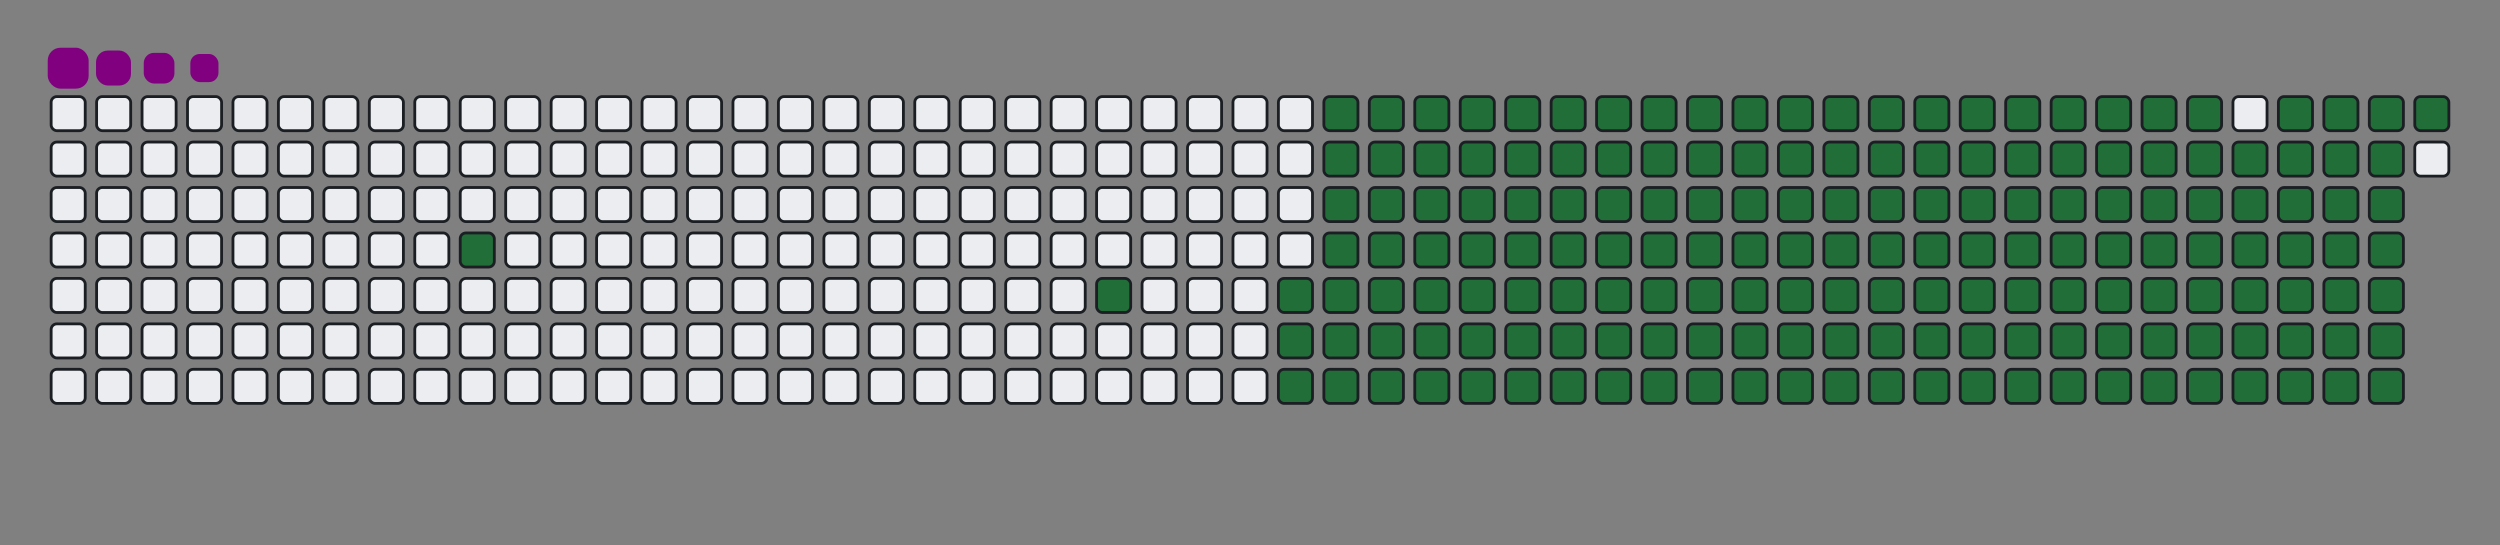 <svg viewBox="-16 -32 880 192" width="880" height="192" xmlns="http://www.w3.org/2000/svg"><rect x="-16" y="-32" width="880" height="192" fill="#808080" stroke="none"/><desc>Generated with https://github.com/Platane/snk</desc><style>@keyframes c0{5.09%{fill:#216e39}5.11%,to{fill:#ebedf0}}@keyframes c1{10.97%{fill:#216e39}10.99%,to{fill:#ebedf0}}@keyframes c2{12.54%{fill:#216e39}12.56%,to{fill:#ebedf0}}@keyframes c3{74.11%{fill:#216e39}74.13%,to{fill:#ebedf0}}@keyframes c4{74.5%{fill:#216e39}74.52%,to{fill:#ebedf0}}@keyframes c5{34.89%{fill:#216e39}34.91%,to{fill:#ebedf0}}@keyframes c6{35.28%{fill:#216e39}35.3%,to{fill:#ebedf0}}@keyframes c7{53.72%{fill:#216e39}53.74%,to{fill:#ebedf0}}@keyframes c8{54.11%{fill:#216e39}54.13%,to{fill:#ebedf0}}@keyframes c9{12.93%{fill:#216e39}12.95%,to{fill:#ebedf0}}@keyframes ca{73.72%{fill:#216e39}73.74%,to{fill:#ebedf0}}@keyframes cb{74.89%{fill:#216e39}74.91%,to{fill:#ebedf0}}@keyframes cc{34.5%{fill:#216e39}34.52%,to{fill:#ebedf0}}@keyframes cd{35.68%{fill:#216e39}35.7%,to{fill:#ebedf0}}@keyframes ce{53.32%{fill:#216e39}53.34%,to{fill:#ebedf0}}@keyframes cf{54.5%{fill:#216e39}54.52%,to{fill:#ebedf0}}@keyframes cg{13.32%{fill:#216e39}13.34%,to{fill:#ebedf0}}@keyframes ch{73.32%{fill:#216e39}73.34%,to{fill:#ebedf0}}@keyframes ci{75.28%{fill:#216e39}75.3%,to{fill:#ebedf0}}@keyframes cj{34.11%{fill:#216e39}34.13%,to{fill:#ebedf0}}@keyframes ck{36.07%{fill:#216e39}36.09%,to{fill:#ebedf0}}@keyframes cl{52.93%{fill:#216e39}52.95%,to{fill:#ebedf0}}@keyframes cm{54.89%{fill:#216e39}54.91%,to{fill:#ebedf0}}@keyframes cn{13.72%{fill:#216e39}13.74%,to{fill:#ebedf0}}@keyframes co{72.93%{fill:#216e39}72.95%,to{fill:#ebedf0}}@keyframes cp{75.68%{fill:#216e39}75.7%,to{fill:#ebedf0}}@keyframes cq{33.72%{fill:#216e39}33.74%,to{fill:#ebedf0}}@keyframes cr{36.46%{fill:#216e39}36.48%,to{fill:#ebedf0}}@keyframes cs{52.54%{fill:#216e39}52.56%,to{fill:#ebedf0}}@keyframes ct{55.28%{fill:#216e39}55.3%,to{fill:#ebedf0}}@keyframes cu{14.11%{fill:#216e39}14.13%,to{fill:#ebedf0}}@keyframes cv{72.54%{fill:#216e39}72.56%,to{fill:#ebedf0}}@keyframes cw{76.07%{fill:#216e39}76.09%,to{fill:#ebedf0}}@keyframes cx{33.32%{fill:#216e39}33.34%,to{fill:#ebedf0}}@keyframes cy{36.85%{fill:#216e39}36.87%,to{fill:#ebedf0}}@keyframes cz{52.15%{fill:#216e39}52.17%,to{fill:#ebedf0}}@keyframes c10{55.68%{fill:#216e39}55.7%,to{fill:#ebedf0}}@keyframes c11{14.5%{fill:#216e39}14.52%,to{fill:#ebedf0}}@keyframes c12{72.15%{fill:#216e39}72.17%,to{fill:#ebedf0}}@keyframes c13{76.46%{fill:#216e39}76.48%,to{fill:#ebedf0}}@keyframes c14{32.93%{fill:#216e39}32.95%,to{fill:#ebedf0}}@keyframes c15{37.24%{fill:#216e39}37.26%,to{fill:#ebedf0}}@keyframes c16{51.75%{fill:#216e39}51.77%,to{fill:#ebedf0}}@keyframes c17{56.07%{fill:#216e39}56.09%,to{fill:#ebedf0}}@keyframes c18{14.89%{fill:#216e39}14.91%,to{fill:#ebedf0}}@keyframes c19{71.75%{fill:#216e39}71.77%,to{fill:#ebedf0}}@keyframes c1a{76.85%{fill:#216e39}76.87%,to{fill:#ebedf0}}@keyframes c1b{32.54%{fill:#216e39}32.56%,to{fill:#ebedf0}}@keyframes c1c{37.64%{fill:#216e39}37.66%,to{fill:#ebedf0}}@keyframes c1d{51.36%{fill:#216e39}51.38%,to{fill:#ebedf0}}@keyframes c1e{56.46%{fill:#216e39}56.48%,to{fill:#ebedf0}}@keyframes c1f{15.28%{fill:#216e39}15.3%,to{fill:#ebedf0}}@keyframes c1g{71.36%{fill:#216e39}71.38%,to{fill:#ebedf0}}@keyframes c1h{77.24%{fill:#216e39}77.26%,to{fill:#ebedf0}}@keyframes c1i{32.15%{fill:#216e39}32.17%,to{fill:#ebedf0}}@keyframes c1j{38.03%{fill:#216e39}38.05%,to{fill:#ebedf0}}@keyframes c1k{50.97%{fill:#216e39}50.99%,to{fill:#ebedf0}}@keyframes c1l{56.85%{fill:#216e39}56.87%,to{fill:#ebedf0}}@keyframes c1m{15.68%{fill:#216e39}15.7%,to{fill:#ebedf0}}@keyframes c1n{70.97%{fill:#216e39}70.99%,to{fill:#ebedf0}}@keyframes c1o{77.64%{fill:#216e39}77.66%,to{fill:#ebedf0}}@keyframes c1p{31.75%{fill:#216e39}31.77%,to{fill:#ebedf0}}@keyframes c1q{38.42%{fill:#216e39}38.44%,to{fill:#ebedf0}}@keyframes c1r{50.58%{fill:#216e39}50.6%,to{fill:#ebedf0}}@keyframes c1s{57.24%{fill:#216e39}57.26%,to{fill:#ebedf0}}@keyframes c1t{16.07%{fill:#216e39}16.09%,to{fill:#ebedf0}}@keyframes c1u{70.58%{fill:#216e39}70.6%,to{fill:#ebedf0}}@keyframes c1v{78.03%{fill:#216e39}78.05%,to{fill:#ebedf0}}@keyframes c1w{31.36%{fill:#216e39}31.38%,to{fill:#ebedf0}}@keyframes c1x{38.81%{fill:#216e39}38.83%,to{fill:#ebedf0}}@keyframes c1y{50.19%{fill:#216e39}50.21%,to{fill:#ebedf0}}@keyframes c1z{57.64%{fill:#216e39}57.66%,to{fill:#ebedf0}}@keyframes c20{16.46%{fill:#216e39}16.48%,to{fill:#ebedf0}}@keyframes c21{70.19%{fill:#216e39}70.21%,to{fill:#ebedf0}}@keyframes c22{78.42%{fill:#216e39}78.44%,to{fill:#ebedf0}}@keyframes c23{30.97%{fill:#216e39}30.99%,to{fill:#ebedf0}}@keyframes c24{39.21%{fill:#216e39}39.23%,to{fill:#ebedf0}}@keyframes c25{49.79%{fill:#216e39}49.81%,to{fill:#ebedf0}}@keyframes c26{58.03%{fill:#216e39}58.05%,to{fill:#ebedf0}}@keyframes c27{16.85%{fill:#216e39}16.87%,to{fill:#ebedf0}}@keyframes c28{69.79%{fill:#216e39}69.81%,to{fill:#ebedf0}}@keyframes c29{78.81%{fill:#216e39}78.83%,to{fill:#ebedf0}}@keyframes c2a{30.58%{fill:#216e39}30.6%,to{fill:#ebedf0}}@keyframes c2b{39.6%{fill:#216e39}39.62%,to{fill:#ebedf0}}@keyframes c2c{49.4%{fill:#216e39}49.42%,to{fill:#ebedf0}}@keyframes c2d{58.42%{fill:#216e39}58.44%,to{fill:#ebedf0}}@keyframes c2e{17.24%{fill:#216e39}17.26%,to{fill:#ebedf0}}@keyframes c2f{69.4%{fill:#216e39}69.42%,to{fill:#ebedf0}}@keyframes c2g{79.21%{fill:#216e39}79.23%,to{fill:#ebedf0}}@keyframes c2h{30.19%{fill:#216e39}30.21%,to{fill:#ebedf0}}@keyframes c2i{39.99%{fill:#216e39}40.01%,to{fill:#ebedf0}}@keyframes c2j{49.01%{fill:#216e39}49.03%,to{fill:#ebedf0}}@keyframes c2k{58.81%{fill:#216e39}58.83%,to{fill:#ebedf0}}@keyframes c2l{17.64%{fill:#216e39}17.66%,to{fill:#ebedf0}}@keyframes c2m{69.01%{fill:#216e39}69.03%,to{fill:#ebedf0}}@keyframes c2n{79.6%{fill:#216e39}79.62%,to{fill:#ebedf0}}@keyframes c2o{29.79%{fill:#216e39}29.81%,to{fill:#ebedf0}}@keyframes c2p{40.38%{fill:#216e39}40.4%,to{fill:#ebedf0}}@keyframes c2q{48.62%{fill:#216e39}48.64%,to{fill:#ebedf0}}@keyframes c2r{59.21%{fill:#216e39}59.23%,to{fill:#ebedf0}}@keyframes c2s{18.03%{fill:#216e39}18.05%,to{fill:#ebedf0}}@keyframes c2t{68.62%{fill:#216e39}68.64%,to{fill:#ebedf0}}@keyframes c2u{79.99%{fill:#216e39}80.01%,to{fill:#ebedf0}}@keyframes c2v{29.4%{fill:#216e39}29.42%,to{fill:#ebedf0}}@keyframes c2w{40.77%{fill:#216e39}40.79%,to{fill:#ebedf0}}@keyframes c2x{48.23%{fill:#216e39}48.25%,to{fill:#ebedf0}}@keyframes c2y{59.6%{fill:#216e39}59.62%,to{fill:#ebedf0}}@keyframes c2z{18.42%{fill:#216e39}18.44%,to{fill:#ebedf0}}@keyframes c30{68.23%{fill:#216e39}68.25%,to{fill:#ebedf0}}@keyframes c31{80.38%{fill:#216e39}80.4%,to{fill:#ebedf0}}@keyframes c32{29.01%{fill:#216e39}29.03%,to{fill:#ebedf0}}@keyframes c33{41.17%{fill:#216e39}41.19%,to{fill:#ebedf0}}@keyframes c34{47.83%{fill:#216e39}47.85%,to{fill:#ebedf0}}@keyframes c35{59.99%{fill:#216e39}60.01%,to{fill:#ebedf0}}@keyframes c36{18.81%{fill:#216e39}18.83%,to{fill:#ebedf0}}@keyframes c37{67.83%{fill:#216e39}67.85%,to{fill:#ebedf0}}@keyframes c38{67.44%{fill:#216e39}67.46%,to{fill:#ebedf0}}@keyframes c39{28.62%{fill:#216e39}28.64%,to{fill:#ebedf0}}@keyframes c3a{41.56%{fill:#216e39}41.58%,to{fill:#ebedf0}}@keyframes c3b{47.44%{fill:#216e39}47.46%,to{fill:#ebedf0}}@keyframes c3c{60.38%{fill:#216e39}60.4%,to{fill:#ebedf0}}@keyframes c3d{19.21%{fill:#216e39}19.23%,to{fill:#ebedf0}}@keyframes c3e{61.17%{fill:#216e39}61.19%,to{fill:#ebedf0}}@keyframes c3f{67.05%{fill:#216e39}67.07%,to{fill:#ebedf0}}@keyframes c3g{28.23%{fill:#216e39}28.25%,to{fill:#ebedf0}}@keyframes c3h{41.95%{fill:#216e39}41.97%,to{fill:#ebedf0}}@keyframes c3i{47.05%{fill:#216e39}47.07%,to{fill:#ebedf0}}@keyframes c3j{46.66%{fill:#216e39}46.68%,to{fill:#ebedf0}}@keyframes c3k{19.6%{fill:#216e39}19.62%,to{fill:#ebedf0}}@keyframes c3l{61.56%{fill:#216e39}61.58%,to{fill:#ebedf0}}@keyframes c3m{66.66%{fill:#216e39}66.68%,to{fill:#ebedf0}}@keyframes c3n{27.83%{fill:#216e39}27.85%,to{fill:#ebedf0}}@keyframes c3o{42.34%{fill:#216e39}42.36%,to{fill:#ebedf0}}@keyframes c3p{42.74%{fill:#216e39}42.76%,to{fill:#ebedf0}}@keyframes c3q{46.26%{fill:#216e39}46.28%,to{fill:#ebedf0}}@keyframes c3r{19.99%{fill:#216e39}20.01%,to{fill:#ebedf0}}@keyframes c3s{61.95%{fill:#216e39}61.97%,to{fill:#ebedf0}}@keyframes c3t{66.26%{fill:#216e39}66.28%,to{fill:#ebedf0}}@keyframes c3u{27.44%{fill:#216e39}27.46%,to{fill:#ebedf0}}@keyframes c3v{27.05%{fill:#216e39}27.07%,to{fill:#ebedf0}}@keyframes c3w{43.13%{fill:#216e39}43.15%,to{fill:#ebedf0}}@keyframes c3x{45.87%{fill:#216e39}45.89%,to{fill:#ebedf0}}@keyframes c3y{20.38%{fill:#216e39}20.4%,to{fill:#ebedf0}}@keyframes c3z{62.34%{fill:#216e39}62.36%,to{fill:#ebedf0}}@keyframes c40{65.87%{fill:#216e39}65.89%,to{fill:#ebedf0}}@keyframes c41{26.66%{fill:#216e39}26.68%,to{fill:#ebedf0}}@keyframes c42{43.52%{fill:#216e39}43.54%,to{fill:#ebedf0}}@keyframes c43{45.48%{fill:#216e39}45.5%,to{fill:#ebedf0}}@keyframes c44{20.77%{fill:#216e39}20.79%,to{fill:#ebedf0}}@keyframes c45{62.74%{fill:#216e39}62.76%,to{fill:#ebedf0}}@keyframes c46{65.48%{fill:#216e39}65.5%,to{fill:#ebedf0}}@keyframes c47{25.87%{fill:#216e39}25.89%,to{fill:#ebedf0}}@keyframes c48{26.26%{fill:#216e39}26.28%,to{fill:#ebedf0}}@keyframes c49{43.91%{fill:#216e39}43.93%,to{fill:#ebedf0}}@keyframes c4a{45.09%{fill:#216e39}45.11%,to{fill:#ebedf0}}@keyframes c4b{21.17%{fill:#216e39}21.19%,to{fill:#ebedf0}}@keyframes c4c{63.13%{fill:#216e39}63.15%,to{fill:#ebedf0}}@keyframes c4d{65.09%{fill:#216e39}65.11%,to{fill:#ebedf0}}@keyframes c4e{25.48%{fill:#216e39}25.5%,to{fill:#ebedf0}}@keyframes c4f{25.09%{fill:#216e39}25.11%,to{fill:#ebedf0}}@keyframes c4g{44.3%{fill:#216e39}44.32%,to{fill:#ebedf0}}@keyframes c4h{44.7%{fill:#216e39}44.72%,to{fill:#ebedf0}}@keyframes c4i{21.56%{fill:#216e39}21.58%,to{fill:#ebedf0}}@keyframes c4j{63.52%{fill:#216e39}63.54%,to{fill:#ebedf0}}@keyframes c4k{64.7%{fill:#216e39}64.72%,to{fill:#ebedf0}}@keyframes c4l{23.52%{fill:#216e39}23.54%,to{fill:#ebedf0}}@keyframes c4m{23.13%{fill:#216e39}23.15%,to{fill:#ebedf0}}@keyframes c4n{22.74%{fill:#216e39}22.76%,to{fill:#ebedf0}}@keyframes c4o{22.34%{fill:#216e39}22.36%,to{fill:#ebedf0}}@keyframes c4p{21.95%{fill:#216e39}21.97%,to{fill:#ebedf0}}@keyframes c4q{63.91%{fill:#216e39}63.93%,to{fill:#ebedf0}}@keyframes c4r{64.3%{fill:#216e39}64.32%,to{fill:#ebedf0}}@keyframes c4s{23.91%{fill:#216e39}23.93%,to{fill:#ebedf0}}@keyframes u0{5.09%{transform:scale(0,1)}10.97%,10.99%,12.54%,5.11%{transform:scale(.01,1)}12.56%,12.93%,12.95%,13.32%{transform:scale(.02,1)}13.34%,13.72%,13.74%,14.11%{transform:scale(.03,1)}14.13%,14.5%{transform:scale(.04,1)}14.52%,14.89%,14.91%,15.28%{transform:scale(.05,1)}15.3%,15.68%,15.7%,16.07%{transform:scale(.06,1)}16.09%,16.46%{transform:scale(.07,1)}16.48%,16.85%,16.87%,17.24%{transform:scale(.08,1)}17.26%,17.64%,17.66%,18.03%{transform:scale(.09,1)}18.05%,18.42%,18.44%,18.81%{transform:scale(.1,1)}18.83%,19.21%{transform:scale(.11,1)}19.23%,19.6%,19.62%,19.99%{transform:scale(.12,1)}20.01%,20.38%,20.4%,20.77%{transform:scale(.13,1)}20.79%,21.17%,21.19%,21.56%{transform:scale(.14,1)}21.58%,21.95%{transform:scale(.15,1)}21.97%,22.34%,22.36%,22.74%{transform:scale(.16,1)}22.76%,23.13%,23.15%,23.52%{transform:scale(.17,1)}23.54%,23.91%,23.93%,25.09%{transform:scale(.18,1)}25.11%,25.48%{transform:scale(.19,1)}25.5%,25.87%,25.89%,26.26%{transform:scale(.2,1)}26.28%,26.66%,26.68%,27.05%{transform:scale(.21,1)}27.07%,27.44%{transform:scale(.22,1)}27.46%,27.83%,27.85%,28.23%{transform:scale(.23,1)}28.25%,28.62%,28.64%,29.01%{transform:scale(.24,1)}29.03%,29.4%,29.42%,29.79%{transform:scale(.25,1)}29.81%,30.19%{transform:scale(.26,1)}30.21%,30.58%,30.6%,30.97%{transform:scale(.27,1)}30.99%,31.36%,31.38%,31.75%{transform:scale(.28,1)}31.77%,32.15%,32.17%,32.54%{transform:scale(.29,1)}32.56%,32.93%{transform:scale(.3,1)}32.95%,33.32%,33.34%,33.72%{transform:scale(.31,1)}33.74%,34.11%,34.13%,34.5%{transform:scale(.32,1)}34.52%,34.89%{transform:scale(.33,1)}34.91%,35.28%,35.3%,35.68%{transform:scale(.34,1)}35.7%,36.07%,36.09%,36.46%{transform:scale(.35,1)}36.48%,36.85%,36.87%,37.24%{transform:scale(.36,1)}37.26%,37.64%{transform:scale(.37,1)}37.66%,38.03%,38.05%,38.42%{transform:scale(.38,1)}38.44%,38.81%,38.83%,39.21%{transform:scale(.39,1)}39.23%,39.6%,39.62%,39.99%{transform:scale(.4,1)}40.01%,40.38%{transform:scale(.41,1)}40.4%,40.77%,40.79%,41.17%{transform:scale(.42,1)}41.19%,41.56%,41.58%,41.95%{transform:scale(.43,1)}41.97%,42.34%{transform:scale(.44,1)}42.36%,42.74%,42.76%,43.13%{transform:scale(.45,1)}43.15%,43.52%,43.54%,43.91%{transform:scale(.46,1)}43.93%,44.3%,44.32%,44.7%{transform:scale(.47,1)}44.72%,45.09%{transform:scale(.48,1)}45.11%,45.48%,45.5%,45.87%{transform:scale(.49,1)}45.89%,46.26%,46.28%,46.66%{transform:scale(.5,1)}46.68%,47.05%,47.07%,47.44%{transform:scale(.51,1)}47.46%,47.83%{transform:scale(.52,1)}47.85%,48.23%,48.25%,48.62%{transform:scale(.53,1)}48.64%,49.01%,49.03%,49.4%{transform:scale(.54,1)}49.42%,49.79%,49.81%,50.19%{transform:scale(.55,1)}50.21%,50.58%{transform:scale(.56,1)}50.6%,50.97%,50.99%,51.36%{transform:scale(.57,1)}51.38%,51.75%,51.77%,52.15%{transform:scale(.58,1)}52.17%,52.54%{transform:scale(.59,1)}52.56%,52.93%,52.95%,53.32%{transform:scale(.6,1)}53.34%,53.72%,53.74%,54.11%{transform:scale(.61,1)}54.13%,54.5%,54.52%,54.89%{transform:scale(.62,1)}54.91%,55.28%{transform:scale(.63,1)}55.3%,55.68%,55.7%,56.07%{transform:scale(.64,1)}56.09%,56.46%,56.48%,56.85%{transform:scale(.65,1)}56.87%,57.24%,57.26%,57.64%{transform:scale(.66,1)}57.66%,58.03%{transform:scale(.67,1)}58.05%,58.42%,58.44%,58.81%{transform:scale(.68,1)}58.83%,59.21%,59.23%,59.6%{transform:scale(.69,1)}59.62%,59.99%{transform:scale(.7,1)}60.01%,60.38%,60.4%,61.17%{transform:scale(.71,1)}61.19%,61.56%,61.58%,61.95%{transform:scale(.72,1)}61.97%,62.34%,62.36%,62.74%{transform:scale(.73,1)}62.76%,63.13%{transform:scale(.74,1)}63.15%,63.52%,63.54%,63.91%{transform:scale(.75,1)}63.93%,64.3%,64.32%,64.7%{transform:scale(.76,1)}64.72%,65.09%,65.11%,65.48%{transform:scale(.77,1)}65.5%,65.87%{transform:scale(.78,1)}65.89%,66.26%,66.28%,66.66%{transform:scale(.79,1)}66.68%,67.05%,67.07%,67.44%{transform:scale(.8,1)}67.46%,67.83%{transform:scale(.81,1)}67.85%,68.23%,68.25%,68.62%{transform:scale(.82,1)}68.64%,69.01%,69.03%,69.4%{transform:scale(.83,1)}69.42%,69.79%,69.81%,70.19%{transform:scale(.84,1)}70.21%,70.58%{transform:scale(.85,1)}70.6%,70.97%,70.99%,71.36%{transform:scale(.86,1)}71.38%,71.75%,71.77%,72.15%{transform:scale(.87,1)}72.17%,72.54%,72.56%,72.93%{transform:scale(.88,1)}72.95%,73.32%{transform:scale(.89,1)}73.34%,73.72%,73.74%,74.11%{transform:scale(.9,1)}74.13%,74.5%,74.52%,74.89%{transform:scale(.91,1)}74.91%,75.28%,75.3%,75.68%{transform:scale(.92,1)}75.7%,76.07%{transform:scale(.93,1)}76.09%,76.46%,76.48%,76.85%{transform:scale(.94,1)}76.87%,77.24%,77.26%,77.64%{transform:scale(.95,1)}77.66%,78.03%{transform:scale(.96,1)}78.05%,78.42%,78.44%,78.81%{transform:scale(.97,1)}78.83%,79.21%,79.23%,79.6%{transform:scale(.98,1)}79.62%,79.99%,80.01%,80.38%{transform:scale(.99,1)}80.4%,to{transform:scale(1,1)}}@keyframes s0{0%,99.61%{transform:translate(0,-16px)}.39%{transform:translate(0,0)}3.92%{transform:translate(144px,0)}5.1%{transform:translate(144px,48px)}10.59%{transform:translate(368px,48px)}10.98%{transform:translate(368px,64px)}21.96%{transform:translate(816px,64px)}23.53%{transform:translate(816px,0)}23.92%{transform:translate(832px,0)}24.31%{transform:translate(832px,16px)}25.1%{transform:translate(800px,16px)}25.49%{transform:translate(800px,0)}25.88%{transform:translate(784px,0)}26.27%{transform:translate(784px,16px)}27.06%{transform:translate(752px,16px)}27.45%{transform:translate(752px,0)}34.9%{transform:translate(448px,0)}35.29%{transform:translate(448px,16px)}42.35%{transform:translate(736px,16px)}42.75%{transform:translate(736px,32px)}44.31%{transform:translate(800px,32px)}44.71%{transform:translate(800px,48px)}46.67%{transform:translate(720px,48px)}47.06%{transform:translate(720px,32px)}53.73%{transform:translate(448px,32px)}54.12%{transform:translate(448px,48px)}60.39%{transform:translate(704px,48px)}61.18%{transform:translate(704px,80px)}63.92%{transform:translate(816px,80px)}64.31%{transform:translate(816px,96px)}67.45%{transform:translate(688px,96px)}67.84%{transform:translate(688px,80px)}74.12%{transform:translate(432px,80px)}74.51%{transform:translate(432px,96px)}80.39%{transform:translate(672px,96px)}80.78%{transform:translate(672px,80px)}92.94%{transform:translate(176px,80px)}94.12%{transform:translate(176px,32px)}94.51%{transform:translate(160px,32px)}95.69%{transform:translate(160px,-16px)}}@keyframes s1{0%,99.61%{transform:translate(16px,-16px)}.39%{transform:translate(0,-16px)}.78%{transform:translate(0,0)}4.31%{transform:translate(144px,0)}5.49%{transform:translate(144px,48px)}10.98%{transform:translate(368px,48px)}11.37%{transform:translate(368px,64px)}22.35%{transform:translate(816px,64px)}23.92%{transform:translate(816px,0)}24.31%{transform:translate(832px,0)}24.71%{transform:translate(832px,16px)}25.49%{transform:translate(800px,16px)}25.88%{transform:translate(800px,0)}26.27%{transform:translate(784px,0)}26.67%{transform:translate(784px,16px)}27.45%{transform:translate(752px,16px)}27.84%{transform:translate(752px,0)}35.29%{transform:translate(448px,0)}35.69%{transform:translate(448px,16px)}42.75%{transform:translate(736px,16px)}43.14%{transform:translate(736px,32px)}44.71%{transform:translate(800px,32px)}45.1%{transform:translate(800px,48px)}47.06%{transform:translate(720px,48px)}47.45%{transform:translate(720px,32px)}54.12%{transform:translate(448px,32px)}54.51%{transform:translate(448px,48px)}60.78%{transform:translate(704px,48px)}61.57%{transform:translate(704px,80px)}64.31%{transform:translate(816px,80px)}64.71%{transform:translate(816px,96px)}67.84%{transform:translate(688px,96px)}68.24%{transform:translate(688px,80px)}74.51%{transform:translate(432px,80px)}74.9%{transform:translate(432px,96px)}80.78%{transform:translate(672px,96px)}81.18%{transform:translate(672px,80px)}93.33%{transform:translate(176px,80px)}94.51%{transform:translate(176px,32px)}94.9%{transform:translate(160px,32px)}96.08%{transform:translate(160px,-16px)}}@keyframes s2{0%,99.61%{transform:translate(32px,-16px)}.78%{transform:translate(0,-16px)}1.18%{transform:translate(0,0)}4.71%{transform:translate(144px,0)}5.88%{transform:translate(144px,48px)}11.37%{transform:translate(368px,48px)}11.76%{transform:translate(368px,64px)}22.75%{transform:translate(816px,64px)}24.31%{transform:translate(816px,0)}24.71%{transform:translate(832px,0)}25.1%{transform:translate(832px,16px)}25.88%{transform:translate(800px,16px)}26.27%{transform:translate(800px,0)}26.67%{transform:translate(784px,0)}27.06%{transform:translate(784px,16px)}27.84%{transform:translate(752px,16px)}28.24%{transform:translate(752px,0)}35.69%{transform:translate(448px,0)}36.08%{transform:translate(448px,16px)}43.14%{transform:translate(736px,16px)}43.53%{transform:translate(736px,32px)}45.1%{transform:translate(800px,32px)}45.49%{transform:translate(800px,48px)}47.45%{transform:translate(720px,48px)}47.84%{transform:translate(720px,32px)}54.51%{transform:translate(448px,32px)}54.9%{transform:translate(448px,48px)}61.18%{transform:translate(704px,48px)}61.96%{transform:translate(704px,80px)}64.71%{transform:translate(816px,80px)}65.1%{transform:translate(816px,96px)}68.24%{transform:translate(688px,96px)}68.63%{transform:translate(688px,80px)}74.9%{transform:translate(432px,80px)}75.29%{transform:translate(432px,96px)}81.18%{transform:translate(672px,96px)}81.57%{transform:translate(672px,80px)}93.73%{transform:translate(176px,80px)}94.9%{transform:translate(176px,32px)}95.29%{transform:translate(160px,32px)}96.47%{transform:translate(160px,-16px)}}@keyframes s3{0%,99.61%{transform:translate(48px,-16px)}1.18%{transform:translate(0,-16px)}1.57%{transform:translate(0,0)}5.1%{transform:translate(144px,0)}6.27%{transform:translate(144px,48px)}11.76%{transform:translate(368px,48px)}12.16%{transform:translate(368px,64px)}23.14%{transform:translate(816px,64px)}24.71%{transform:translate(816px,0)}25.1%{transform:translate(832px,0)}25.49%{transform:translate(832px,16px)}26.27%{transform:translate(800px,16px)}26.67%{transform:translate(800px,0)}27.06%{transform:translate(784px,0)}27.45%{transform:translate(784px,16px)}28.24%{transform:translate(752px,16px)}28.63%{transform:translate(752px,0)}36.08%{transform:translate(448px,0)}36.47%{transform:translate(448px,16px)}43.53%{transform:translate(736px,16px)}43.92%{transform:translate(736px,32px)}45.49%{transform:translate(800px,32px)}45.88%{transform:translate(800px,48px)}47.84%{transform:translate(720px,48px)}48.24%{transform:translate(720px,32px)}54.9%{transform:translate(448px,32px)}55.29%{transform:translate(448px,48px)}61.57%{transform:translate(704px,48px)}62.35%{transform:translate(704px,80px)}65.1%{transform:translate(816px,80px)}65.49%{transform:translate(816px,96px)}68.63%{transform:translate(688px,96px)}69.02%{transform:translate(688px,80px)}75.29%{transform:translate(432px,80px)}75.69%{transform:translate(432px,96px)}81.57%{transform:translate(672px,96px)}81.96%{transform:translate(672px,80px)}94.12%{transform:translate(176px,80px)}95.29%{transform:translate(176px,32px)}95.69%{transform:translate(160px,32px)}96.86%{transform:translate(160px,-16px)}}:root{--cb:#1b1f230a;--cs:purple;--ce:#ebedf0;--c0:#ebedf0;--c1:#9be9a8;--c2:#40c463;--c3:#30a14e;--c4:#216e39}@media (prefers-color-scheme:dark){:root{--cb:#1b1f230a;--cs:purple;--ce:#161b22;--c1:#01311f;--c2:#034525;--c3:#0f6d31;--c4:#00c647}}.c{shape-rendering:geometricPrecision;fill:#ebedf0;stroke-width:1px;stroke:#1b1f230a;animation:none 25500ms linear infinite}.c.c0,.c.c1{fill:#216e39;animation-name:c0}.c.c1{animation-name:c1}.c.c2,.c.c3,.c.c4{fill:#216e39;animation-name:c2}.c.c3,.c.c4{animation-name:c3}.c.c4{animation-name:c4}.c.c5,.c.c6,.c.c7{fill:#216e39;animation-name:c5}.c.c6,.c.c7{animation-name:c6}.c.c7{animation-name:c7}.c.c8,.c.c9,.c.ca{fill:#216e39;animation-name:c8}.c.c9,.c.ca{animation-name:c9}.c.ca{animation-name:ca}.c.cb,.c.cc,.c.cd{fill:#216e39;animation-name:cb}.c.cc,.c.cd{animation-name:cc}.c.cd{animation-name:cd}.c.ce,.c.cf,.c.cg{fill:#216e39;animation-name:ce}.c.cf,.c.cg{animation-name:cf}.c.cg{animation-name:cg}.c.ch,.c.ci,.c.cj{fill:#216e39;animation-name:ch}.c.ci,.c.cj{animation-name:ci}.c.cj{animation-name:cj}.c.ck,.c.cl,.c.cm{fill:#216e39;animation-name:ck}.c.cl,.c.cm{animation-name:cl}.c.cm{animation-name:cm}.c.cn,.c.co,.c.cp{fill:#216e39;animation-name:cn}.c.co,.c.cp{animation-name:co}.c.cp{animation-name:cp}.c.cq,.c.cr,.c.cs{fill:#216e39;animation-name:cq}.c.cr,.c.cs{animation-name:cr}.c.cs{animation-name:cs}.c.ct,.c.cu,.c.cv{fill:#216e39;animation-name:ct}.c.cu,.c.cv{animation-name:cu}.c.cv{animation-name:cv}.c.cw,.c.cx,.c.cy{fill:#216e39;animation-name:cw}.c.cx,.c.cy{animation-name:cx}.c.cy{animation-name:cy}.c.c10,.c.c11,.c.cz{fill:#216e39;animation-name:cz}.c.c10,.c.c11{animation-name:c10}.c.c11{animation-name:c11}.c.c12,.c.c13,.c.c14{fill:#216e39;animation-name:c12}.c.c13,.c.c14{animation-name:c13}.c.c14{animation-name:c14}.c.c15,.c.c16,.c.c17{fill:#216e39;animation-name:c15}.c.c16,.c.c17{animation-name:c16}.c.c17{animation-name:c17}.c.c18,.c.c19,.c.c1a{fill:#216e39;animation-name:c18}.c.c19,.c.c1a{animation-name:c19}.c.c1a{animation-name:c1a}.c.c1b,.c.c1c,.c.c1d{fill:#216e39;animation-name:c1b}.c.c1c,.c.c1d{animation-name:c1c}.c.c1d{animation-name:c1d}.c.c1e,.c.c1f,.c.c1g{fill:#216e39;animation-name:c1e}.c.c1f,.c.c1g{animation-name:c1f}.c.c1g{animation-name:c1g}.c.c1h,.c.c1i,.c.c1j{fill:#216e39;animation-name:c1h}.c.c1i,.c.c1j{animation-name:c1i}.c.c1j{animation-name:c1j}.c.c1k,.c.c1l,.c.c1m{fill:#216e39;animation-name:c1k}.c.c1l,.c.c1m{animation-name:c1l}.c.c1m{animation-name:c1m}.c.c1n,.c.c1o,.c.c1p{fill:#216e39;animation-name:c1n}.c.c1o,.c.c1p{animation-name:c1o}.c.c1p{animation-name:c1p}.c.c1q,.c.c1r,.c.c1s{fill:#216e39;animation-name:c1q}.c.c1r,.c.c1s{animation-name:c1r}.c.c1s{animation-name:c1s}.c.c1t,.c.c1u,.c.c1v{fill:#216e39;animation-name:c1t}.c.c1u,.c.c1v{animation-name:c1u}.c.c1v{animation-name:c1v}.c.c1w,.c.c1x,.c.c1y{fill:#216e39;animation-name:c1w}.c.c1x,.c.c1y{animation-name:c1x}.c.c1y{animation-name:c1y}.c.c1z,.c.c20,.c.c21{fill:#216e39;animation-name:c1z}.c.c20,.c.c21{animation-name:c20}.c.c21{animation-name:c21}.c.c22,.c.c23,.c.c24{fill:#216e39;animation-name:c22}.c.c23,.c.c24{animation-name:c23}.c.c24{animation-name:c24}.c.c25,.c.c26,.c.c27{fill:#216e39;animation-name:c25}.c.c26,.c.c27{animation-name:c26}.c.c27{animation-name:c27}.c.c28,.c.c29,.c.c2a{fill:#216e39;animation-name:c28}.c.c29,.c.c2a{animation-name:c29}.c.c2a{animation-name:c2a}.c.c2b,.c.c2c,.c.c2d{fill:#216e39;animation-name:c2b}.c.c2c,.c.c2d{animation-name:c2c}.c.c2d{animation-name:c2d}.c.c2e,.c.c2f,.c.c2g{fill:#216e39;animation-name:c2e}.c.c2f,.c.c2g{animation-name:c2f}.c.c2g{animation-name:c2g}.c.c2h,.c.c2i,.c.c2j{fill:#216e39;animation-name:c2h}.c.c2i,.c.c2j{animation-name:c2i}.c.c2j{animation-name:c2j}.c.c2k,.c.c2l,.c.c2m{fill:#216e39;animation-name:c2k}.c.c2l,.c.c2m{animation-name:c2l}.c.c2m{animation-name:c2m}.c.c2n,.c.c2o,.c.c2p{fill:#216e39;animation-name:c2n}.c.c2o,.c.c2p{animation-name:c2o}.c.c2p{animation-name:c2p}.c.c2q,.c.c2r,.c.c2s{fill:#216e39;animation-name:c2q}.c.c2r,.c.c2s{animation-name:c2r}.c.c2s{animation-name:c2s}.c.c2t,.c.c2u,.c.c2v{fill:#216e39;animation-name:c2t}.c.c2u,.c.c2v{animation-name:c2u}.c.c2v{animation-name:c2v}.c.c2w,.c.c2x,.c.c2y{fill:#216e39;animation-name:c2w}.c.c2x,.c.c2y{animation-name:c2x}.c.c2y{animation-name:c2y}.c.c2z,.c.c30,.c.c31{fill:#216e39;animation-name:c2z}.c.c30,.c.c31{animation-name:c30}.c.c31{animation-name:c31}.c.c32,.c.c33,.c.c34{fill:#216e39;animation-name:c32}.c.c33,.c.c34{animation-name:c33}.c.c34{animation-name:c34}.c.c35,.c.c36,.c.c37{fill:#216e39;animation-name:c35}.c.c36,.c.c37{animation-name:c36}.c.c37{animation-name:c37}.c.c38,.c.c39,.c.c3a{fill:#216e39;animation-name:c38}.c.c39,.c.c3a{animation-name:c39}.c.c3a{animation-name:c3a}.c.c3b,.c.c3c,.c.c3d{fill:#216e39;animation-name:c3b}.c.c3c,.c.c3d{animation-name:c3c}.c.c3d{animation-name:c3d}.c.c3e,.c.c3f,.c.c3g{fill:#216e39;animation-name:c3e}.c.c3f,.c.c3g{animation-name:c3f}.c.c3g{animation-name:c3g}.c.c3h,.c.c3i,.c.c3j{fill:#216e39;animation-name:c3h}.c.c3i,.c.c3j{animation-name:c3i}.c.c3j{animation-name:c3j}.c.c3k,.c.c3l,.c.c3m{fill:#216e39;animation-name:c3k}.c.c3l,.c.c3m{animation-name:c3l}.c.c3m{animation-name:c3m}.c.c3n,.c.c3o,.c.c3p{fill:#216e39;animation-name:c3n}.c.c3o,.c.c3p{animation-name:c3o}.c.c3p{animation-name:c3p}.c.c3q,.c.c3r,.c.c3s{fill:#216e39;animation-name:c3q}.c.c3r,.c.c3s{animation-name:c3r}.c.c3s{animation-name:c3s}.c.c3t,.c.c3u,.c.c3v{fill:#216e39;animation-name:c3t}.c.c3u,.c.c3v{animation-name:c3u}.c.c3v{animation-name:c3v}.c.c3w,.c.c3x,.c.c3y{fill:#216e39;animation-name:c3w}.c.c3x,.c.c3y{animation-name:c3x}.c.c3y{animation-name:c3y}.c.c3z,.c.c40,.c.c41{fill:#216e39;animation-name:c3z}.c.c40,.c.c41{animation-name:c40}.c.c41{animation-name:c41}.c.c42,.c.c43,.c.c44{fill:#216e39;animation-name:c42}.c.c43,.c.c44{animation-name:c43}.c.c44{animation-name:c44}.c.c45,.c.c46,.c.c47{fill:#216e39;animation-name:c45}.c.c46,.c.c47{animation-name:c46}.c.c47{animation-name:c47}.c.c48,.c.c49,.c.c4a{fill:#216e39;animation-name:c48}.c.c49,.c.c4a{animation-name:c49}.c.c4a{animation-name:c4a}.c.c4b,.c.c4c,.c.c4d{fill:#216e39;animation-name:c4b}.c.c4c,.c.c4d{animation-name:c4c}.c.c4d{animation-name:c4d}.c.c4e,.c.c4f,.c.c4g{fill:#216e39;animation-name:c4e}.c.c4f,.c.c4g{animation-name:c4f}.c.c4g{animation-name:c4g}.c.c4h,.c.c4i,.c.c4j{fill:#216e39;animation-name:c4h}.c.c4i,.c.c4j{animation-name:c4i}.c.c4j{animation-name:c4j}.c.c4k,.c.c4l,.c.c4m{fill:#216e39;animation-name:c4k}.c.c4l,.c.c4m{animation-name:c4l}.c.c4m{animation-name:c4m}.c.c4n,.c.c4o,.c.c4p{fill:#216e39;animation-name:c4n}.c.c4o,.c.c4p{animation-name:c4o}.c.c4p{animation-name:c4p}.c.c4q,.c.c4r,.c.c4s{fill:#216e39;animation-name:c4q}.c.c4r,.c.c4s{animation-name:c4r}.c.c4s{animation-name:c4s}.s,.u{animation:none linear 25500ms infinite}.u,.u.u0{transform-origin:0 0}.u{transform:scale(0,1)}.u.u0{fill:#216e39;animation-name:u0}.s{shape-rendering:geometricPrecision;fill:purple}.s.s0{transform:translate(0,-16px);animation-name:s0}.s.s1{transform:translate(16px,-16px);animation-name:s1}.s.s2{transform:translate(32px,-16px);animation-name:s2}.s.s3{transform:translate(48px,-16px);animation-name:s3}</style><rect class="c" x="2" y="2" rx="2" ry="2" width="12" height="12"/><rect class="c" x="2" y="18" rx="2" ry="2" width="12" height="12"/><rect class="c" x="2" y="34" rx="2" ry="2" width="12" height="12"/><rect class="c" x="2" y="50" rx="2" ry="2" width="12" height="12"/><rect class="c" x="2" y="66" rx="2" ry="2" width="12" height="12"/><rect class="c" x="2" y="82" rx="2" ry="2" width="12" height="12"/><rect class="c" x="2" y="98" rx="2" ry="2" width="12" height="12"/><rect class="c" x="18" y="2" rx="2" ry="2" width="12" height="12"/><rect class="c" x="18" y="18" rx="2" ry="2" width="12" height="12"/><rect class="c" x="18" y="34" rx="2" ry="2" width="12" height="12"/><rect class="c" x="18" y="50" rx="2" ry="2" width="12" height="12"/><rect class="c" x="18" y="66" rx="2" ry="2" width="12" height="12"/><rect class="c" x="18" y="82" rx="2" ry="2" width="12" height="12"/><rect class="c" x="18" y="98" rx="2" ry="2" width="12" height="12"/><rect class="c" x="34" y="2" rx="2" ry="2" width="12" height="12"/><rect class="c" x="34" y="18" rx="2" ry="2" width="12" height="12"/><rect class="c" x="34" y="34" rx="2" ry="2" width="12" height="12"/><rect class="c" x="34" y="50" rx="2" ry="2" width="12" height="12"/><rect class="c" x="34" y="66" rx="2" ry="2" width="12" height="12"/><rect class="c" x="34" y="82" rx="2" ry="2" width="12" height="12"/><rect class="c" x="34" y="98" rx="2" ry="2" width="12" height="12"/><rect class="c" x="50" y="2" rx="2" ry="2" width="12" height="12"/><rect class="c" x="50" y="18" rx="2" ry="2" width="12" height="12"/><rect class="c" x="50" y="34" rx="2" ry="2" width="12" height="12"/><rect class="c" x="50" y="50" rx="2" ry="2" width="12" height="12"/><rect class="c" x="50" y="66" rx="2" ry="2" width="12" height="12"/><rect class="c" x="50" y="82" rx="2" ry="2" width="12" height="12"/><rect class="c" x="50" y="98" rx="2" ry="2" width="12" height="12"/><rect class="c" x="66" y="2" rx="2" ry="2" width="12" height="12"/><rect class="c" x="66" y="18" rx="2" ry="2" width="12" height="12"/><rect class="c" x="66" y="34" rx="2" ry="2" width="12" height="12"/><rect class="c" x="66" y="50" rx="2" ry="2" width="12" height="12"/><rect class="c" x="66" y="66" rx="2" ry="2" width="12" height="12"/><rect class="c" x="66" y="82" rx="2" ry="2" width="12" height="12"/><rect class="c" x="66" y="98" rx="2" ry="2" width="12" height="12"/><rect class="c" x="82" y="2" rx="2" ry="2" width="12" height="12"/><rect class="c" x="82" y="18" rx="2" ry="2" width="12" height="12"/><rect class="c" x="82" y="34" rx="2" ry="2" width="12" height="12"/><rect class="c" x="82" y="50" rx="2" ry="2" width="12" height="12"/><rect class="c" x="82" y="66" rx="2" ry="2" width="12" height="12"/><rect class="c" x="82" y="82" rx="2" ry="2" width="12" height="12"/><rect class="c" x="82" y="98" rx="2" ry="2" width="12" height="12"/><rect class="c" x="98" y="2" rx="2" ry="2" width="12" height="12"/><rect class="c" x="98" y="18" rx="2" ry="2" width="12" height="12"/><rect class="c" x="98" y="34" rx="2" ry="2" width="12" height="12"/><rect class="c" x="98" y="50" rx="2" ry="2" width="12" height="12"/><rect class="c" x="98" y="66" rx="2" ry="2" width="12" height="12"/><rect class="c" x="98" y="82" rx="2" ry="2" width="12" height="12"/><rect class="c" x="98" y="98" rx="2" ry="2" width="12" height="12"/><rect class="c" x="114" y="2" rx="2" ry="2" width="12" height="12"/><rect class="c" x="114" y="18" rx="2" ry="2" width="12" height="12"/><rect class="c" x="114" y="34" rx="2" ry="2" width="12" height="12"/><rect class="c" x="114" y="50" rx="2" ry="2" width="12" height="12"/><rect class="c" x="114" y="66" rx="2" ry="2" width="12" height="12"/><rect class="c" x="114" y="82" rx="2" ry="2" width="12" height="12"/><rect class="c" x="114" y="98" rx="2" ry="2" width="12" height="12"/><rect class="c" x="130" y="2" rx="2" ry="2" width="12" height="12"/><rect class="c" x="130" y="18" rx="2" ry="2" width="12" height="12"/><rect class="c" x="130" y="34" rx="2" ry="2" width="12" height="12"/><rect class="c" x="130" y="50" rx="2" ry="2" width="12" height="12"/><rect class="c" x="130" y="66" rx="2" ry="2" width="12" height="12"/><rect class="c" x="130" y="82" rx="2" ry="2" width="12" height="12"/><rect class="c" x="130" y="98" rx="2" ry="2" width="12" height="12"/><rect class="c" x="146" y="2" rx="2" ry="2" width="12" height="12"/><rect class="c" x="146" y="18" rx="2" ry="2" width="12" height="12"/><rect class="c" x="146" y="34" rx="2" ry="2" width="12" height="12"/><rect class="c c0" x="146" y="50" rx="2" ry="2" width="12" height="12"/><rect class="c" x="146" y="66" rx="2" ry="2" width="12" height="12"/><rect class="c" x="146" y="82" rx="2" ry="2" width="12" height="12"/><rect class="c" x="146" y="98" rx="2" ry="2" width="12" height="12"/><rect class="c" x="162" y="2" rx="2" ry="2" width="12" height="12"/><rect class="c" x="162" y="18" rx="2" ry="2" width="12" height="12"/><rect class="c" x="162" y="34" rx="2" ry="2" width="12" height="12"/><rect class="c" x="162" y="50" rx="2" ry="2" width="12" height="12"/><rect class="c" x="162" y="66" rx="2" ry="2" width="12" height="12"/><rect class="c" x="162" y="82" rx="2" ry="2" width="12" height="12"/><rect class="c" x="162" y="98" rx="2" ry="2" width="12" height="12"/><rect class="c" x="178" y="2" rx="2" ry="2" width="12" height="12"/><rect class="c" x="178" y="18" rx="2" ry="2" width="12" height="12"/><rect class="c" x="178" y="34" rx="2" ry="2" width="12" height="12"/><rect class="c" x="178" y="50" rx="2" ry="2" width="12" height="12"/><rect class="c" x="178" y="66" rx="2" ry="2" width="12" height="12"/><rect class="c" x="178" y="82" rx="2" ry="2" width="12" height="12"/><rect class="c" x="178" y="98" rx="2" ry="2" width="12" height="12"/><rect class="c" x="194" y="2" rx="2" ry="2" width="12" height="12"/><rect class="c" x="194" y="18" rx="2" ry="2" width="12" height="12"/><rect class="c" x="194" y="34" rx="2" ry="2" width="12" height="12"/><rect class="c" x="194" y="50" rx="2" ry="2" width="12" height="12"/><rect class="c" x="194" y="66" rx="2" ry="2" width="12" height="12"/><rect class="c" x="194" y="82" rx="2" ry="2" width="12" height="12"/><rect class="c" x="194" y="98" rx="2" ry="2" width="12" height="12"/><rect class="c" x="210" y="2" rx="2" ry="2" width="12" height="12"/><rect class="c" x="210" y="18" rx="2" ry="2" width="12" height="12"/><rect class="c" x="210" y="34" rx="2" ry="2" width="12" height="12"/><rect class="c" x="210" y="50" rx="2" ry="2" width="12" height="12"/><rect class="c" x="210" y="66" rx="2" ry="2" width="12" height="12"/><rect class="c" x="210" y="82" rx="2" ry="2" width="12" height="12"/><rect class="c" x="210" y="98" rx="2" ry="2" width="12" height="12"/><rect class="c" x="226" y="2" rx="2" ry="2" width="12" height="12"/><rect class="c" x="226" y="18" rx="2" ry="2" width="12" height="12"/><rect class="c" x="226" y="34" rx="2" ry="2" width="12" height="12"/><rect class="c" x="226" y="50" rx="2" ry="2" width="12" height="12"/><rect class="c" x="226" y="66" rx="2" ry="2" width="12" height="12"/><rect class="c" x="226" y="82" rx="2" ry="2" width="12" height="12"/><rect class="c" x="226" y="98" rx="2" ry="2" width="12" height="12"/><rect class="c" x="242" y="2" rx="2" ry="2" width="12" height="12"/><rect class="c" x="242" y="18" rx="2" ry="2" width="12" height="12"/><rect class="c" x="242" y="34" rx="2" ry="2" width="12" height="12"/><rect class="c" x="242" y="50" rx="2" ry="2" width="12" height="12"/><rect class="c" x="242" y="66" rx="2" ry="2" width="12" height="12"/><rect class="c" x="242" y="82" rx="2" ry="2" width="12" height="12"/><rect class="c" x="242" y="98" rx="2" ry="2" width="12" height="12"/><rect class="c" x="258" y="2" rx="2" ry="2" width="12" height="12"/><rect class="c" x="258" y="18" rx="2" ry="2" width="12" height="12"/><rect class="c" x="258" y="34" rx="2" ry="2" width="12" height="12"/><rect class="c" x="258" y="50" rx="2" ry="2" width="12" height="12"/><rect class="c" x="258" y="66" rx="2" ry="2" width="12" height="12"/><rect class="c" x="258" y="82" rx="2" ry="2" width="12" height="12"/><rect class="c" x="258" y="98" rx="2" ry="2" width="12" height="12"/><rect class="c" x="274" y="2" rx="2" ry="2" width="12" height="12"/><rect class="c" x="274" y="18" rx="2" ry="2" width="12" height="12"/><rect class="c" x="274" y="34" rx="2" ry="2" width="12" height="12"/><rect class="c" x="274" y="50" rx="2" ry="2" width="12" height="12"/><rect class="c" x="274" y="66" rx="2" ry="2" width="12" height="12"/><rect class="c" x="274" y="82" rx="2" ry="2" width="12" height="12"/><rect class="c" x="274" y="98" rx="2" ry="2" width="12" height="12"/><rect class="c" x="290" y="2" rx="2" ry="2" width="12" height="12"/><rect class="c" x="290" y="18" rx="2" ry="2" width="12" height="12"/><rect class="c" x="290" y="34" rx="2" ry="2" width="12" height="12"/><rect class="c" x="290" y="50" rx="2" ry="2" width="12" height="12"/><rect class="c" x="290" y="66" rx="2" ry="2" width="12" height="12"/><rect class="c" x="290" y="82" rx="2" ry="2" width="12" height="12"/><rect class="c" x="290" y="98" rx="2" ry="2" width="12" height="12"/><rect class="c" x="306" y="2" rx="2" ry="2" width="12" height="12"/><rect class="c" x="306" y="18" rx="2" ry="2" width="12" height="12"/><rect class="c" x="306" y="34" rx="2" ry="2" width="12" height="12"/><rect class="c" x="306" y="50" rx="2" ry="2" width="12" height="12"/><rect class="c" x="306" y="66" rx="2" ry="2" width="12" height="12"/><rect class="c" x="306" y="82" rx="2" ry="2" width="12" height="12"/><rect class="c" x="306" y="98" rx="2" ry="2" width="12" height="12"/><rect class="c" x="322" y="2" rx="2" ry="2" width="12" height="12"/><rect class="c" x="322" y="18" rx="2" ry="2" width="12" height="12"/><rect class="c" x="322" y="34" rx="2" ry="2" width="12" height="12"/><rect class="c" x="322" y="50" rx="2" ry="2" width="12" height="12"/><rect class="c" x="322" y="66" rx="2" ry="2" width="12" height="12"/><rect class="c" x="322" y="82" rx="2" ry="2" width="12" height="12"/><rect class="c" x="322" y="98" rx="2" ry="2" width="12" height="12"/><rect class="c" x="338" y="2" rx="2" ry="2" width="12" height="12"/><rect class="c" x="338" y="18" rx="2" ry="2" width="12" height="12"/><rect class="c" x="338" y="34" rx="2" ry="2" width="12" height="12"/><rect class="c" x="338" y="50" rx="2" ry="2" width="12" height="12"/><rect class="c" x="338" y="66" rx="2" ry="2" width="12" height="12"/><rect class="c" x="338" y="82" rx="2" ry="2" width="12" height="12"/><rect class="c" x="338" y="98" rx="2" ry="2" width="12" height="12"/><rect class="c" x="354" y="2" rx="2" ry="2" width="12" height="12"/><rect class="c" x="354" y="18" rx="2" ry="2" width="12" height="12"/><rect class="c" x="354" y="34" rx="2" ry="2" width="12" height="12"/><rect class="c" x="354" y="50" rx="2" ry="2" width="12" height="12"/><rect class="c" x="354" y="66" rx="2" ry="2" width="12" height="12"/><rect class="c" x="354" y="82" rx="2" ry="2" width="12" height="12"/><rect class="c" x="354" y="98" rx="2" ry="2" width="12" height="12"/><rect class="c" x="370" y="2" rx="2" ry="2" width="12" height="12"/><rect class="c" x="370" y="18" rx="2" ry="2" width="12" height="12"/><rect class="c" x="370" y="34" rx="2" ry="2" width="12" height="12"/><rect class="c" x="370" y="50" rx="2" ry="2" width="12" height="12"/><rect class="c c1" x="370" y="66" rx="2" ry="2" width="12" height="12"/><rect class="c" x="370" y="82" rx="2" ry="2" width="12" height="12"/><rect class="c" x="370" y="98" rx="2" ry="2" width="12" height="12"/><rect class="c" x="386" y="2" rx="2" ry="2" width="12" height="12"/><rect class="c" x="386" y="18" rx="2" ry="2" width="12" height="12"/><rect class="c" x="386" y="34" rx="2" ry="2" width="12" height="12"/><rect class="c" x="386" y="50" rx="2" ry="2" width="12" height="12"/><rect class="c" x="386" y="66" rx="2" ry="2" width="12" height="12"/><rect class="c" x="386" y="82" rx="2" ry="2" width="12" height="12"/><rect class="c" x="386" y="98" rx="2" ry="2" width="12" height="12"/><rect class="c" x="402" y="2" rx="2" ry="2" width="12" height="12"/><rect class="c" x="402" y="18" rx="2" ry="2" width="12" height="12"/><rect class="c" x="402" y="34" rx="2" ry="2" width="12" height="12"/><rect class="c" x="402" y="50" rx="2" ry="2" width="12" height="12"/><rect class="c" x="402" y="66" rx="2" ry="2" width="12" height="12"/><rect class="c" x="402" y="82" rx="2" ry="2" width="12" height="12"/><rect class="c" x="402" y="98" rx="2" ry="2" width="12" height="12"/><rect class="c" x="418" y="2" rx="2" ry="2" width="12" height="12"/><rect class="c" x="418" y="18" rx="2" ry="2" width="12" height="12"/><rect class="c" x="418" y="34" rx="2" ry="2" width="12" height="12"/><rect class="c" x="418" y="50" rx="2" ry="2" width="12" height="12"/><rect class="c" x="418" y="66" rx="2" ry="2" width="12" height="12"/><rect class="c" x="418" y="82" rx="2" ry="2" width="12" height="12"/><rect class="c" x="418" y="98" rx="2" ry="2" width="12" height="12"/><rect class="c" x="434" y="2" rx="2" ry="2" width="12" height="12"/><rect class="c" x="434" y="18" rx="2" ry="2" width="12" height="12"/><rect class="c" x="434" y="34" rx="2" ry="2" width="12" height="12"/><rect class="c" x="434" y="50" rx="2" ry="2" width="12" height="12"/><rect class="c c2" x="434" y="66" rx="2" ry="2" width="12" height="12"/><rect class="c c3" x="434" y="82" rx="2" ry="2" width="12" height="12"/><rect class="c c4" x="434" y="98" rx="2" ry="2" width="12" height="12"/><rect class="c c5" x="450" y="2" rx="2" ry="2" width="12" height="12"/><rect class="c c6" x="450" y="18" rx="2" ry="2" width="12" height="12"/><rect class="c c7" x="450" y="34" rx="2" ry="2" width="12" height="12"/><rect class="c c8" x="450" y="50" rx="2" ry="2" width="12" height="12"/><rect class="c c9" x="450" y="66" rx="2" ry="2" width="12" height="12"/><rect class="c ca" x="450" y="82" rx="2" ry="2" width="12" height="12"/><rect class="c cb" x="450" y="98" rx="2" ry="2" width="12" height="12"/><rect class="c cc" x="466" y="2" rx="2" ry="2" width="12" height="12"/><rect class="c cd" x="466" y="18" rx="2" ry="2" width="12" height="12"/><rect class="c ce" x="466" y="34" rx="2" ry="2" width="12" height="12"/><rect class="c cf" x="466" y="50" rx="2" ry="2" width="12" height="12"/><rect class="c cg" x="466" y="66" rx="2" ry="2" width="12" height="12"/><rect class="c ch" x="466" y="82" rx="2" ry="2" width="12" height="12"/><rect class="c ci" x="466" y="98" rx="2" ry="2" width="12" height="12"/><rect class="c cj" x="482" y="2" rx="2" ry="2" width="12" height="12"/><rect class="c ck" x="482" y="18" rx="2" ry="2" width="12" height="12"/><rect class="c cl" x="482" y="34" rx="2" ry="2" width="12" height="12"/><rect class="c cm" x="482" y="50" rx="2" ry="2" width="12" height="12"/><rect class="c cn" x="482" y="66" rx="2" ry="2" width="12" height="12"/><rect class="c co" x="482" y="82" rx="2" ry="2" width="12" height="12"/><rect class="c cp" x="482" y="98" rx="2" ry="2" width="12" height="12"/><rect class="c cq" x="498" y="2" rx="2" ry="2" width="12" height="12"/><rect class="c cr" x="498" y="18" rx="2" ry="2" width="12" height="12"/><rect class="c cs" x="498" y="34" rx="2" ry="2" width="12" height="12"/><rect class="c ct" x="498" y="50" rx="2" ry="2" width="12" height="12"/><rect class="c cu" x="498" y="66" rx="2" ry="2" width="12" height="12"/><rect class="c cv" x="498" y="82" rx="2" ry="2" width="12" height="12"/><rect class="c cw" x="498" y="98" rx="2" ry="2" width="12" height="12"/><rect class="c cx" x="514" y="2" rx="2" ry="2" width="12" height="12"/><rect class="c cy" x="514" y="18" rx="2" ry="2" width="12" height="12"/><rect class="c cz" x="514" y="34" rx="2" ry="2" width="12" height="12"/><rect class="c c10" x="514" y="50" rx="2" ry="2" width="12" height="12"/><rect class="c c11" x="514" y="66" rx="2" ry="2" width="12" height="12"/><rect class="c c12" x="514" y="82" rx="2" ry="2" width="12" height="12"/><rect class="c c13" x="514" y="98" rx="2" ry="2" width="12" height="12"/><rect class="c c14" x="530" y="2" rx="2" ry="2" width="12" height="12"/><rect class="c c15" x="530" y="18" rx="2" ry="2" width="12" height="12"/><rect class="c c16" x="530" y="34" rx="2" ry="2" width="12" height="12"/><rect class="c c17" x="530" y="50" rx="2" ry="2" width="12" height="12"/><rect class="c c18" x="530" y="66" rx="2" ry="2" width="12" height="12"/><rect class="c c19" x="530" y="82" rx="2" ry="2" width="12" height="12"/><rect class="c c1a" x="530" y="98" rx="2" ry="2" width="12" height="12"/><rect class="c c1b" x="546" y="2" rx="2" ry="2" width="12" height="12"/><rect class="c c1c" x="546" y="18" rx="2" ry="2" width="12" height="12"/><rect class="c c1d" x="546" y="34" rx="2" ry="2" width="12" height="12"/><rect class="c c1e" x="546" y="50" rx="2" ry="2" width="12" height="12"/><rect class="c c1f" x="546" y="66" rx="2" ry="2" width="12" height="12"/><rect class="c c1g" x="546" y="82" rx="2" ry="2" width="12" height="12"/><rect class="c c1h" x="546" y="98" rx="2" ry="2" width="12" height="12"/><rect class="c c1i" x="562" y="2" rx="2" ry="2" width="12" height="12"/><rect class="c c1j" x="562" y="18" rx="2" ry="2" width="12" height="12"/><rect class="c c1k" x="562" y="34" rx="2" ry="2" width="12" height="12"/><rect class="c c1l" x="562" y="50" rx="2" ry="2" width="12" height="12"/><rect class="c c1m" x="562" y="66" rx="2" ry="2" width="12" height="12"/><rect class="c c1n" x="562" y="82" rx="2" ry="2" width="12" height="12"/><rect class="c c1o" x="562" y="98" rx="2" ry="2" width="12" height="12"/><rect class="c c1p" x="578" y="2" rx="2" ry="2" width="12" height="12"/><rect class="c c1q" x="578" y="18" rx="2" ry="2" width="12" height="12"/><rect class="c c1r" x="578" y="34" rx="2" ry="2" width="12" height="12"/><rect class="c c1s" x="578" y="50" rx="2" ry="2" width="12" height="12"/><rect class="c c1t" x="578" y="66" rx="2" ry="2" width="12" height="12"/><rect class="c c1u" x="578" y="82" rx="2" ry="2" width="12" height="12"/><rect class="c c1v" x="578" y="98" rx="2" ry="2" width="12" height="12"/><rect class="c c1w" x="594" y="2" rx="2" ry="2" width="12" height="12"/><rect class="c c1x" x="594" y="18" rx="2" ry="2" width="12" height="12"/><rect class="c c1y" x="594" y="34" rx="2" ry="2" width="12" height="12"/><rect class="c c1z" x="594" y="50" rx="2" ry="2" width="12" height="12"/><rect class="c c20" x="594" y="66" rx="2" ry="2" width="12" height="12"/><rect class="c c21" x="594" y="82" rx="2" ry="2" width="12" height="12"/><rect class="c c22" x="594" y="98" rx="2" ry="2" width="12" height="12"/><rect class="c c23" x="610" y="2" rx="2" ry="2" width="12" height="12"/><rect class="c c24" x="610" y="18" rx="2" ry="2" width="12" height="12"/><rect class="c c25" x="610" y="34" rx="2" ry="2" width="12" height="12"/><rect class="c c26" x="610" y="50" rx="2" ry="2" width="12" height="12"/><rect class="c c27" x="610" y="66" rx="2" ry="2" width="12" height="12"/><rect class="c c28" x="610" y="82" rx="2" ry="2" width="12" height="12"/><rect class="c c29" x="610" y="98" rx="2" ry="2" width="12" height="12"/><rect class="c c2a" x="626" y="2" rx="2" ry="2" width="12" height="12"/><rect class="c c2b" x="626" y="18" rx="2" ry="2" width="12" height="12"/><rect class="c c2c" x="626" y="34" rx="2" ry="2" width="12" height="12"/><rect class="c c2d" x="626" y="50" rx="2" ry="2" width="12" height="12"/><rect class="c c2e" x="626" y="66" rx="2" ry="2" width="12" height="12"/><rect class="c c2f" x="626" y="82" rx="2" ry="2" width="12" height="12"/><rect class="c c2g" x="626" y="98" rx="2" ry="2" width="12" height="12"/><rect class="c c2h" x="642" y="2" rx="2" ry="2" width="12" height="12"/><rect class="c c2i" x="642" y="18" rx="2" ry="2" width="12" height="12"/><rect class="c c2j" x="642" y="34" rx="2" ry="2" width="12" height="12"/><rect class="c c2k" x="642" y="50" rx="2" ry="2" width="12" height="12"/><rect class="c c2l" x="642" y="66" rx="2" ry="2" width="12" height="12"/><rect class="c c2m" x="642" y="82" rx="2" ry="2" width="12" height="12"/><rect class="c c2n" x="642" y="98" rx="2" ry="2" width="12" height="12"/><rect class="c c2o" x="658" y="2" rx="2" ry="2" width="12" height="12"/><rect class="c c2p" x="658" y="18" rx="2" ry="2" width="12" height="12"/><rect class="c c2q" x="658" y="34" rx="2" ry="2" width="12" height="12"/><rect class="c c2r" x="658" y="50" rx="2" ry="2" width="12" height="12"/><rect class="c c2s" x="658" y="66" rx="2" ry="2" width="12" height="12"/><rect class="c c2t" x="658" y="82" rx="2" ry="2" width="12" height="12"/><rect class="c c2u" x="658" y="98" rx="2" ry="2" width="12" height="12"/><rect class="c c2v" x="674" y="2" rx="2" ry="2" width="12" height="12"/><rect class="c c2w" x="674" y="18" rx="2" ry="2" width="12" height="12"/><rect class="c c2x" x="674" y="34" rx="2" ry="2" width="12" height="12"/><rect class="c c2y" x="674" y="50" rx="2" ry="2" width="12" height="12"/><rect class="c c2z" x="674" y="66" rx="2" ry="2" width="12" height="12"/><rect class="c c30" x="674" y="82" rx="2" ry="2" width="12" height="12"/><rect class="c c31" x="674" y="98" rx="2" ry="2" width="12" height="12"/><rect class="c c32" x="690" y="2" rx="2" ry="2" width="12" height="12"/><rect class="c c33" x="690" y="18" rx="2" ry="2" width="12" height="12"/><rect class="c c34" x="690" y="34" rx="2" ry="2" width="12" height="12"/><rect class="c c35" x="690" y="50" rx="2" ry="2" width="12" height="12"/><rect class="c c36" x="690" y="66" rx="2" ry="2" width="12" height="12"/><rect class="c c37" x="690" y="82" rx="2" ry="2" width="12" height="12"/><rect class="c c38" x="690" y="98" rx="2" ry="2" width="12" height="12"/><rect class="c c39" x="706" y="2" rx="2" ry="2" width="12" height="12"/><rect class="c c3a" x="706" y="18" rx="2" ry="2" width="12" height="12"/><rect class="c c3b" x="706" y="34" rx="2" ry="2" width="12" height="12"/><rect class="c c3c" x="706" y="50" rx="2" ry="2" width="12" height="12"/><rect class="c c3d" x="706" y="66" rx="2" ry="2" width="12" height="12"/><rect class="c c3e" x="706" y="82" rx="2" ry="2" width="12" height="12"/><rect class="c c3f" x="706" y="98" rx="2" ry="2" width="12" height="12"/><rect class="c c3g" x="722" y="2" rx="2" ry="2" width="12" height="12"/><rect class="c c3h" x="722" y="18" rx="2" ry="2" width="12" height="12"/><rect class="c c3i" x="722" y="34" rx="2" ry="2" width="12" height="12"/><rect class="c c3j" x="722" y="50" rx="2" ry="2" width="12" height="12"/><rect class="c c3k" x="722" y="66" rx="2" ry="2" width="12" height="12"/><rect class="c c3l" x="722" y="82" rx="2" ry="2" width="12" height="12"/><rect class="c c3m" x="722" y="98" rx="2" ry="2" width="12" height="12"/><rect class="c c3n" x="738" y="2" rx="2" ry="2" width="12" height="12"/><rect class="c c3o" x="738" y="18" rx="2" ry="2" width="12" height="12"/><rect class="c c3p" x="738" y="34" rx="2" ry="2" width="12" height="12"/><rect class="c c3q" x="738" y="50" rx="2" ry="2" width="12" height="12"/><rect class="c c3r" x="738" y="66" rx="2" ry="2" width="12" height="12"/><rect class="c c3s" x="738" y="82" rx="2" ry="2" width="12" height="12"/><rect class="c c3t" x="738" y="98" rx="2" ry="2" width="12" height="12"/><rect class="c c3u" x="754" y="2" rx="2" ry="2" width="12" height="12"/><rect class="c c3v" x="754" y="18" rx="2" ry="2" width="12" height="12"/><rect class="c c3w" x="754" y="34" rx="2" ry="2" width="12" height="12"/><rect class="c c3x" x="754" y="50" rx="2" ry="2" width="12" height="12"/><rect class="c c3y" x="754" y="66" rx="2" ry="2" width="12" height="12"/><rect class="c c3z" x="754" y="82" rx="2" ry="2" width="12" height="12"/><rect class="c c40" x="754" y="98" rx="2" ry="2" width="12" height="12"/><rect class="c" x="770" y="2" rx="2" ry="2" width="12" height="12"/><rect class="c c41" x="770" y="18" rx="2" ry="2" width="12" height="12"/><rect class="c c42" x="770" y="34" rx="2" ry="2" width="12" height="12"/><rect class="c c43" x="770" y="50" rx="2" ry="2" width="12" height="12"/><rect class="c c44" x="770" y="66" rx="2" ry="2" width="12" height="12"/><rect class="c c45" x="770" y="82" rx="2" ry="2" width="12" height="12"/><rect class="c c46" x="770" y="98" rx="2" ry="2" width="12" height="12"/><rect class="c c47" x="786" y="2" rx="2" ry="2" width="12" height="12"/><rect class="c c48" x="786" y="18" rx="2" ry="2" width="12" height="12"/><rect class="c c49" x="786" y="34" rx="2" ry="2" width="12" height="12"/><rect class="c c4a" x="786" y="50" rx="2" ry="2" width="12" height="12"/><rect class="c c4b" x="786" y="66" rx="2" ry="2" width="12" height="12"/><rect class="c c4c" x="786" y="82" rx="2" ry="2" width="12" height="12"/><rect class="c c4d" x="786" y="98" rx="2" ry="2" width="12" height="12"/><rect class="c c4e" x="802" y="2" rx="2" ry="2" width="12" height="12"/><rect class="c c4f" x="802" y="18" rx="2" ry="2" width="12" height="12"/><rect class="c c4g" x="802" y="34" rx="2" ry="2" width="12" height="12"/><rect class="c c4h" x="802" y="50" rx="2" ry="2" width="12" height="12"/><rect class="c c4i" x="802" y="66" rx="2" ry="2" width="12" height="12"/><rect class="c c4j" x="802" y="82" rx="2" ry="2" width="12" height="12"/><rect class="c c4k" x="802" y="98" rx="2" ry="2" width="12" height="12"/><rect class="c c4l" x="818" y="2" rx="2" ry="2" width="12" height="12"/><rect class="c c4m" x="818" y="18" rx="2" ry="2" width="12" height="12"/><rect class="c c4n" x="818" y="34" rx="2" ry="2" width="12" height="12"/><rect class="c c4o" x="818" y="50" rx="2" ry="2" width="12" height="12"/><rect class="c c4p" x="818" y="66" rx="2" ry="2" width="12" height="12"/><rect class="c c4q" x="818" y="82" rx="2" ry="2" width="12" height="12"/><rect class="c c4r" x="818" y="98" rx="2" ry="2" width="12" height="12"/><rect class="c c4s" x="834" y="2" rx="2" ry="2" width="12" height="12"/><rect class="c" x="834" y="18" rx="2" ry="2" width="12" height="12"/><rect class="u u0" height="12" width="848.6" x="0.0" y="144"/><rect class="s s0" x="0.8" y="0.8" width="14.4" height="14.4" rx="4.5" ry="4.5"/><rect class="s s1" x="1.8" y="1.8" width="12.3" height="12.3" rx="4.1" ry="4.1"/><rect class="s s2" x="2.6" y="2.6" width="10.8" height="10.8" rx="3.6" ry="3.6"/><rect class="s s3" x="3.0" y="3.0" width="9.9" height="9.9" rx="3.3" ry="3.3"/></svg>